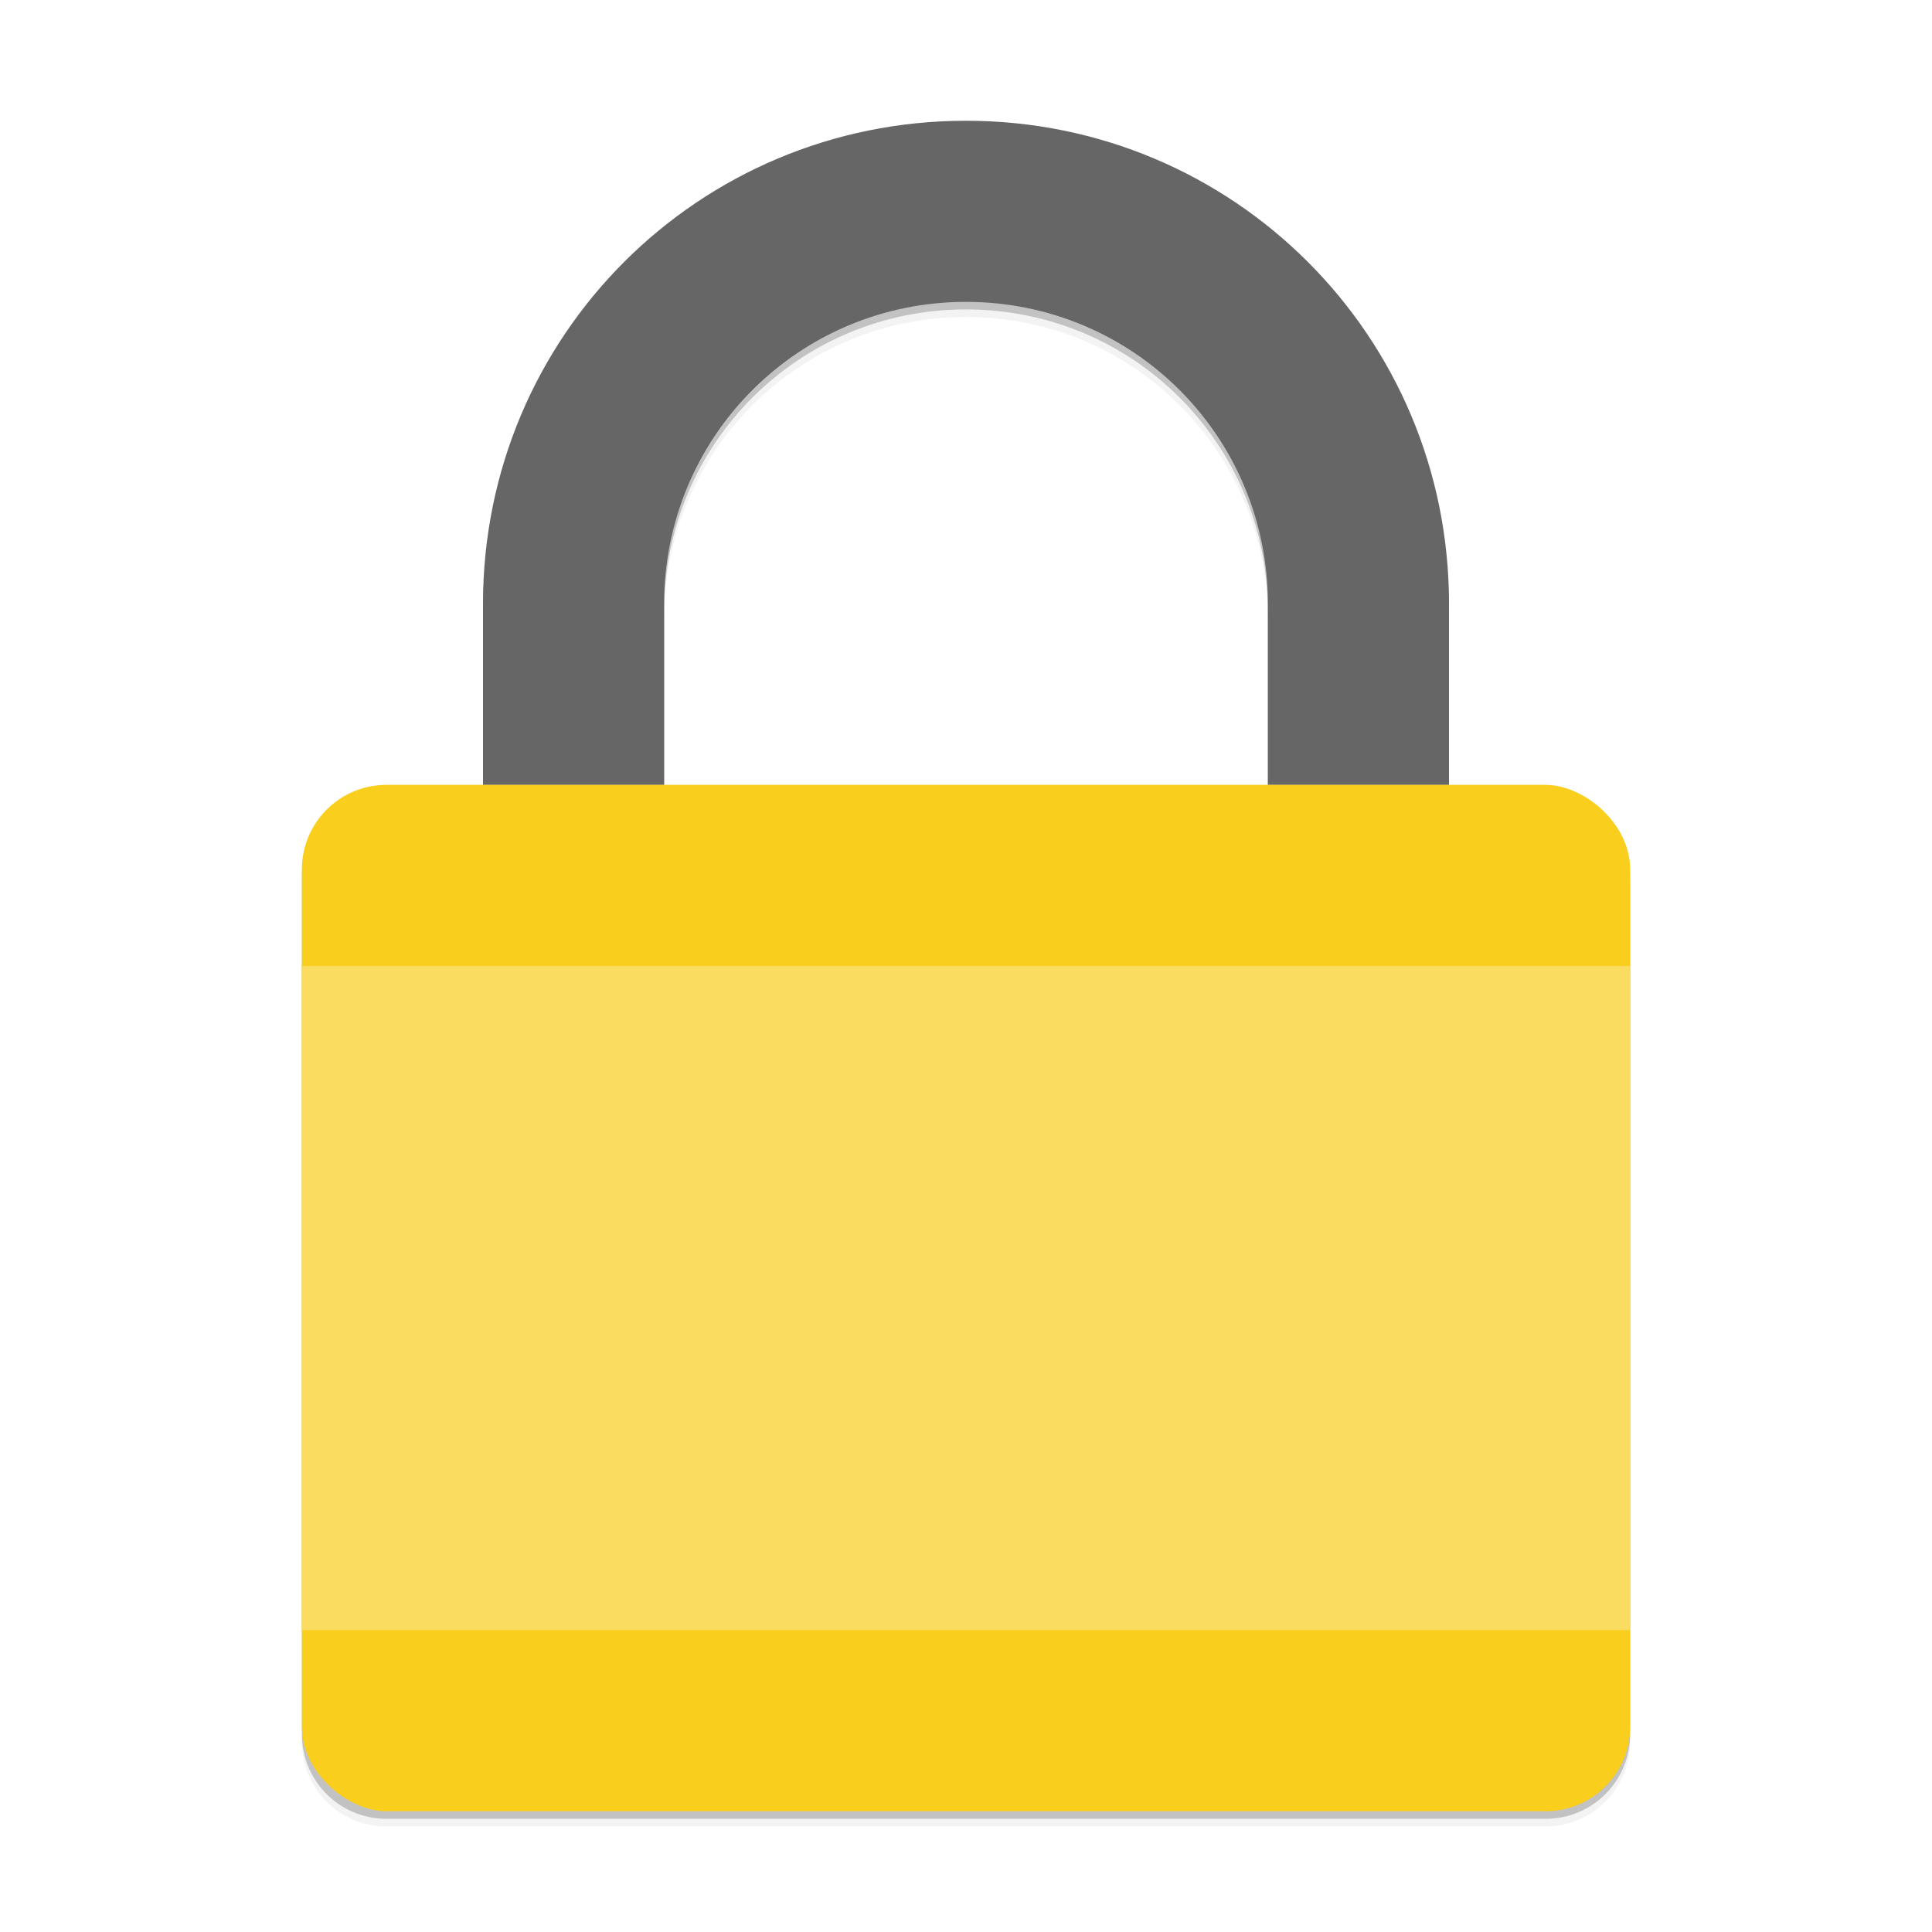 <svg width="512" height="512" enable-background="new" version="1.0" xmlns="http://www.w3.org/2000/svg">
 <defs>
  <filter id="a" x="-.027" y="-.021" width="1.054" height="1.043" color-interpolation-filters="sRGB">
   <feGaussianBlur stdDeviation="4"/>
  </filter>
 </defs>
 <g transform="translate(0,212)">
  <g>
   <g transform="translate(-208,16)">
    <g>
     <path d="m464-192c-70.912 0-128 57.088-128 128v48h-25.594c-12.41 0-22.406 9.997-22.406 22.406v227.19c0 12.41 9.997 22.406 22.406 22.406h307.19c12.41 0 22.406-9.997 22.406-22.406v-227.19c0-12.41-9.997-22.406-22.406-22.406h-25.594v-48c0-70.912-57.088-128-128-128zm0 48c44.32 0 80 35.68 80 80v48h-160v-48c0-44.32 35.68-80 80-80z" filter="url(#a)" opacity=".1"/>
     <path d="m464-194c-70.912 0-128 57.088-128 128v48h-25.594c-12.41 0-22.406 9.997-22.406 22.406v227.19c0 12.41 9.997 22.406 22.406 22.406h307.19c12.41 0 22.406-9.997 22.406-22.406v-227.19c0-12.41-9.997-22.406-22.406-22.406h-25.594v-48c0-70.912-57.088-128-128-128zm0 48c44.32 0 80 35.68 80 80v48h-160v-48c0-44.32 35.68-80 80-80z" opacity=".2"/>
     <path d="m464-192c-70.912 0-128 57.088-128 128v48h-25.594c-12.41 0-22.406 9.997-22.406 22.406v227.19c0 12.41 9.997 22.406 22.406 22.406h307.19c12.41 0 22.406-9.997 22.406-22.406v-227.19c0-12.41-9.997-22.406-22.406-22.406h-25.594v-48c0-70.912-57.088-128-128-128zm0 48c44.32 0 80 35.68 80 80v48h-160v-48c0-44.32 35.68-80 80-80z" filter="url(#a)" opacity=".2"/>
    </g>
    <path d="m464-196c-70.912 0-128 57.088-128 128v48h48v-48c0-44.32 35.68-80 80-80s80 35.68 80 80v48h48v-48c0-70.912-57.088-128-128-128z" fill="#666"/>
    <rect transform="matrix(0,-1,-1,0,0,0)" x="-252" y="-640" width="272" height="352" rx="22.4" ry="22.4" fill="#f9ce1d"/>
    <rect x="288" y="28" width="352" height="176" rx="0" ry="0" fill="#fadd60"/>
   </g>
  </g>
 </g>
 <g transform="translate(0,212)"></g>
</svg>
